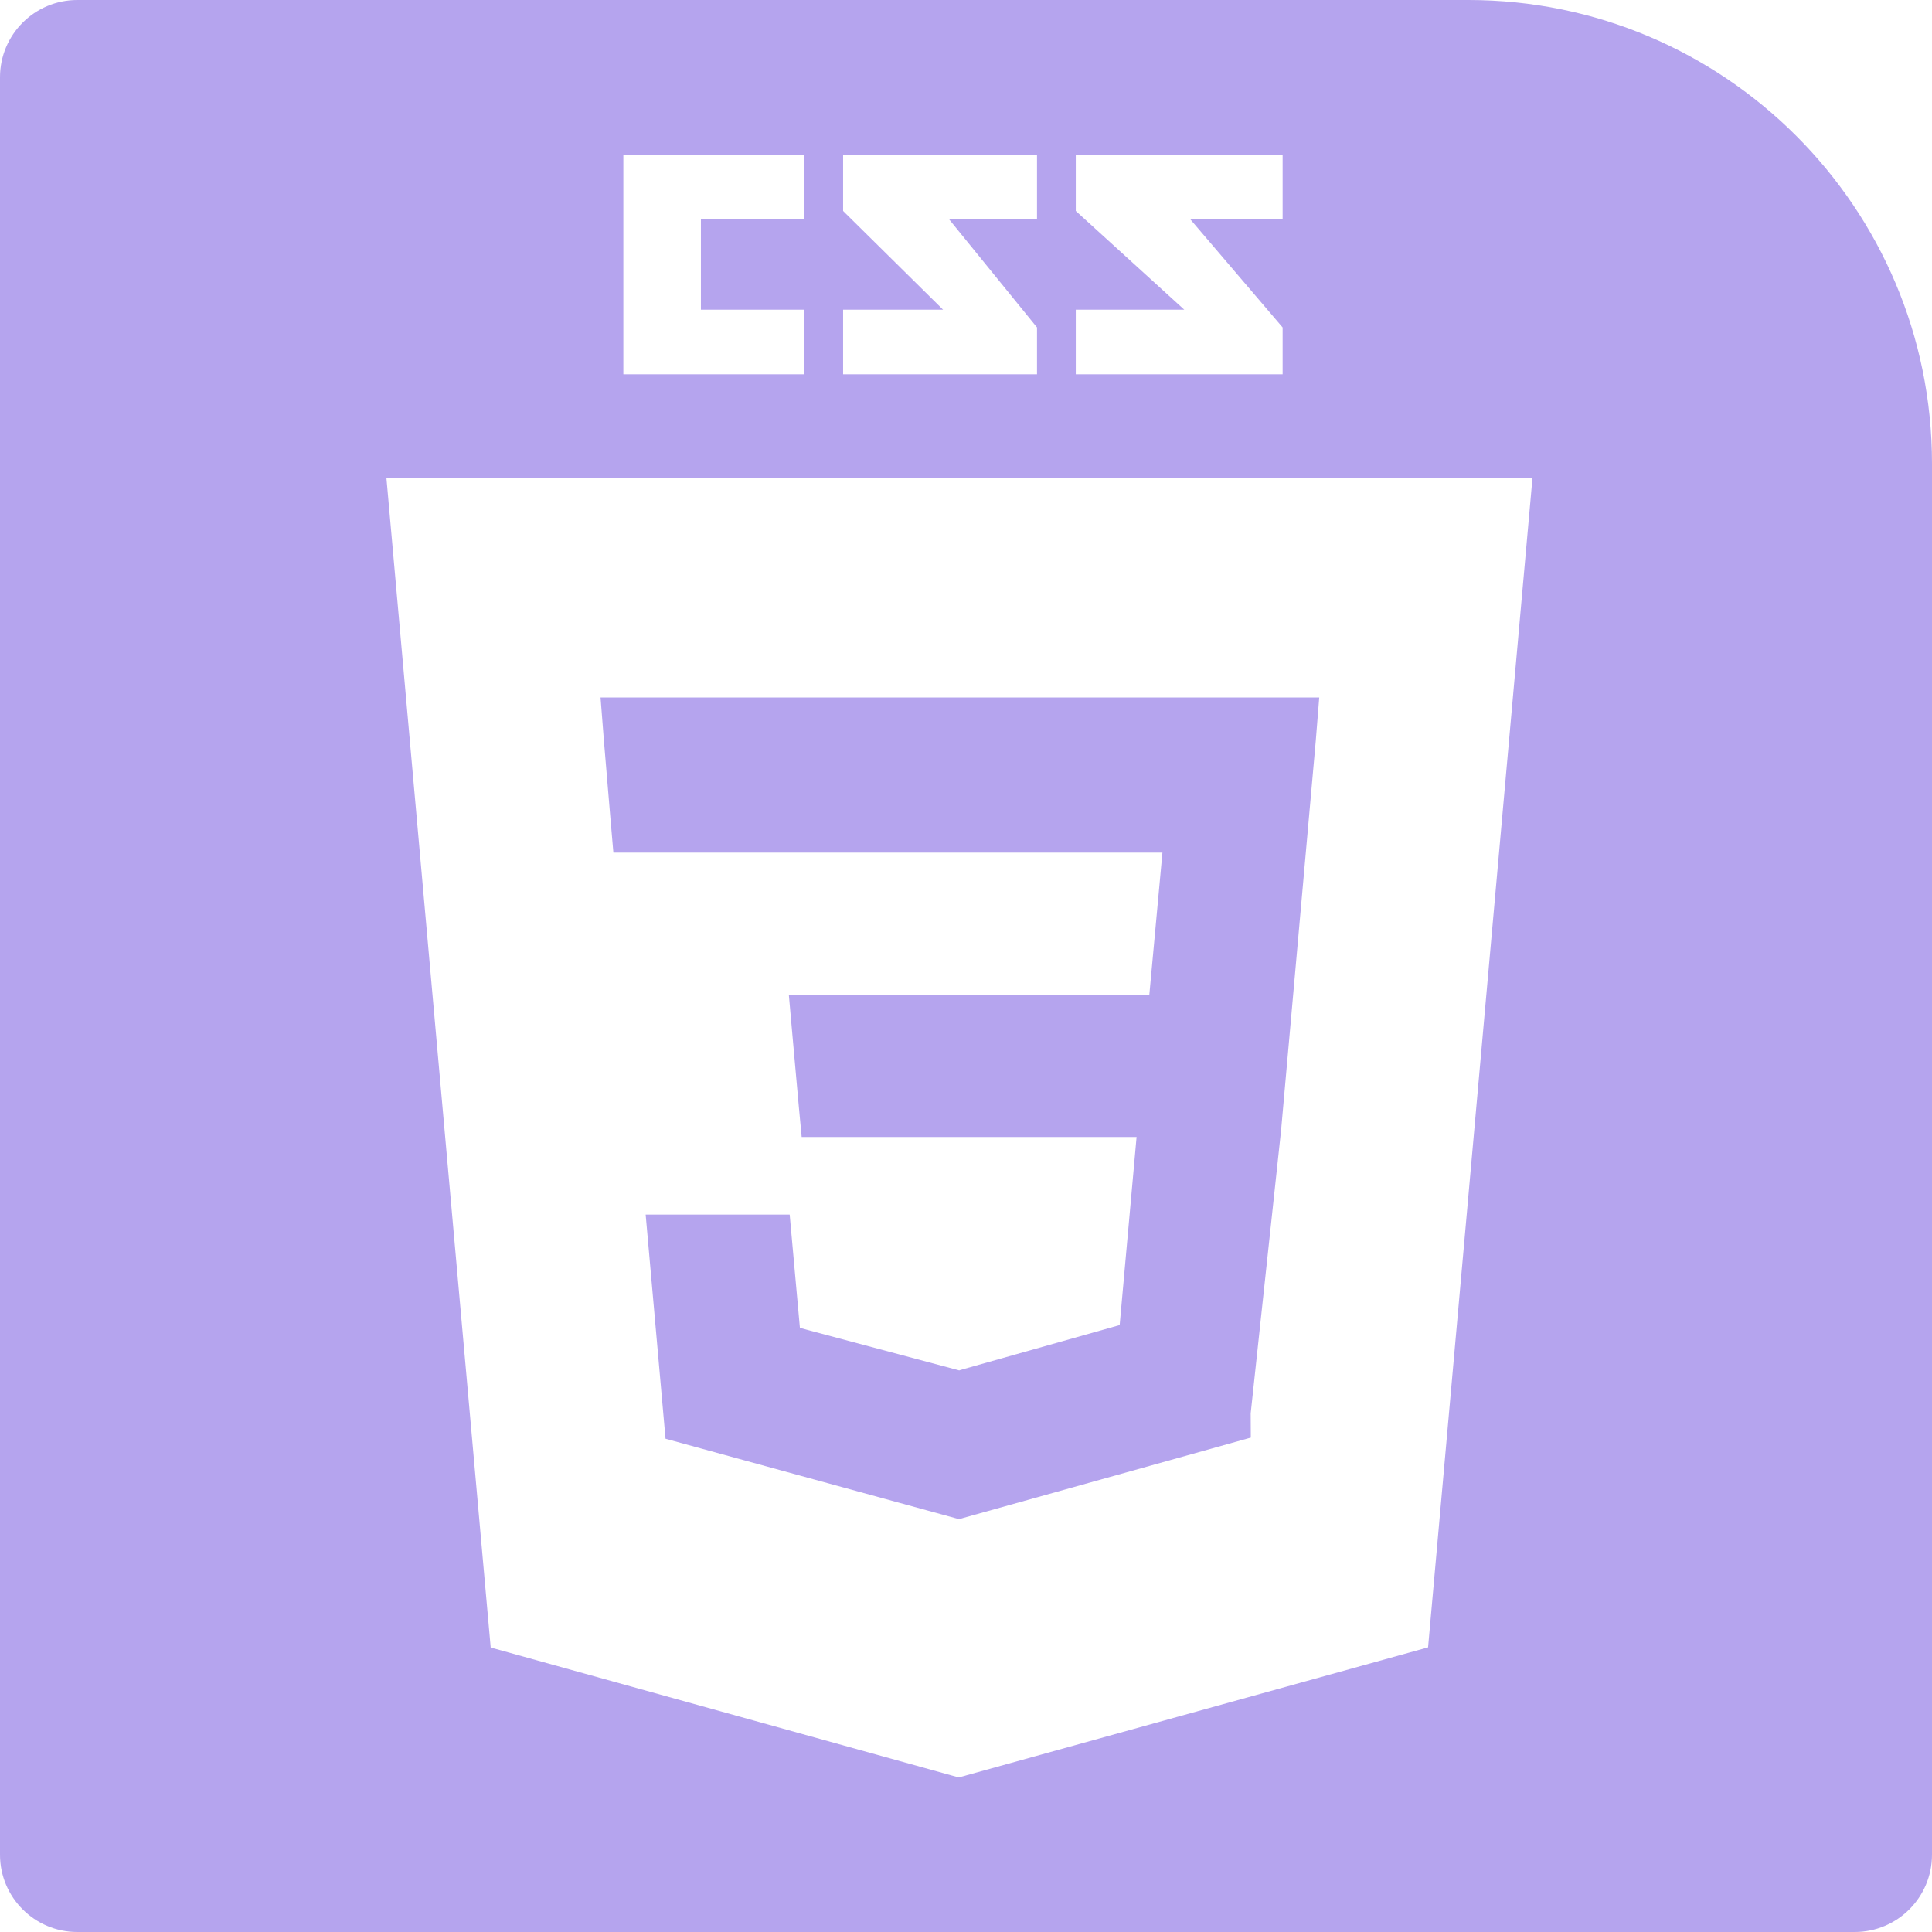 <svg width="125" height="125" viewBox="0 0 125 125" fill="none" xmlns="http://www.w3.org/2000/svg">
<path fill-rule="evenodd" clip-rule="evenodd" d="M5 0C2.239 0 0 2.239 0 5V120C0 122.761 2.239 125 5 125H120C122.761 125 125 122.761 125 120V30C125 13.431 111.569 0 95 0H5ZM31.748 106.594L25 30.909H99.152L92.396 106.584L62.03 115L31.748 106.594ZM80.919 91.445L82.885 73.136L85.131 47.916L85.354 45.127H38.855L39.076 47.955L39.499 52.998L39.686 55.164H75.209L74.361 64.364H51.038L51.26 66.871L51.683 71.594L51.868 73.564H73.536L72.442 85.732L62.076 88.655V88.669L51.753 85.914L51.092 78.582H41.774L43.06 93.086L62.061 98.292L62.076 98.279L80.927 93.013L80.919 91.445ZM62.076 88.669V88.682L62.08 88.67L62.076 88.669ZM77.006 14.182L82.985 21.186V24.218H69.603V20.036H76.621L69.603 13.649V10H82.985V14.182H77.006ZM61.401 14.182L67.094 21.186V24.218H54.549V20.036H61.016L54.549 13.649V10H67.094V14.182H61.401ZM45.349 20.036H52.04V24.218H40.331V10H52.04V14.182H45.349V20.036Z" fill="#B5A4EE"/>
</svg>

